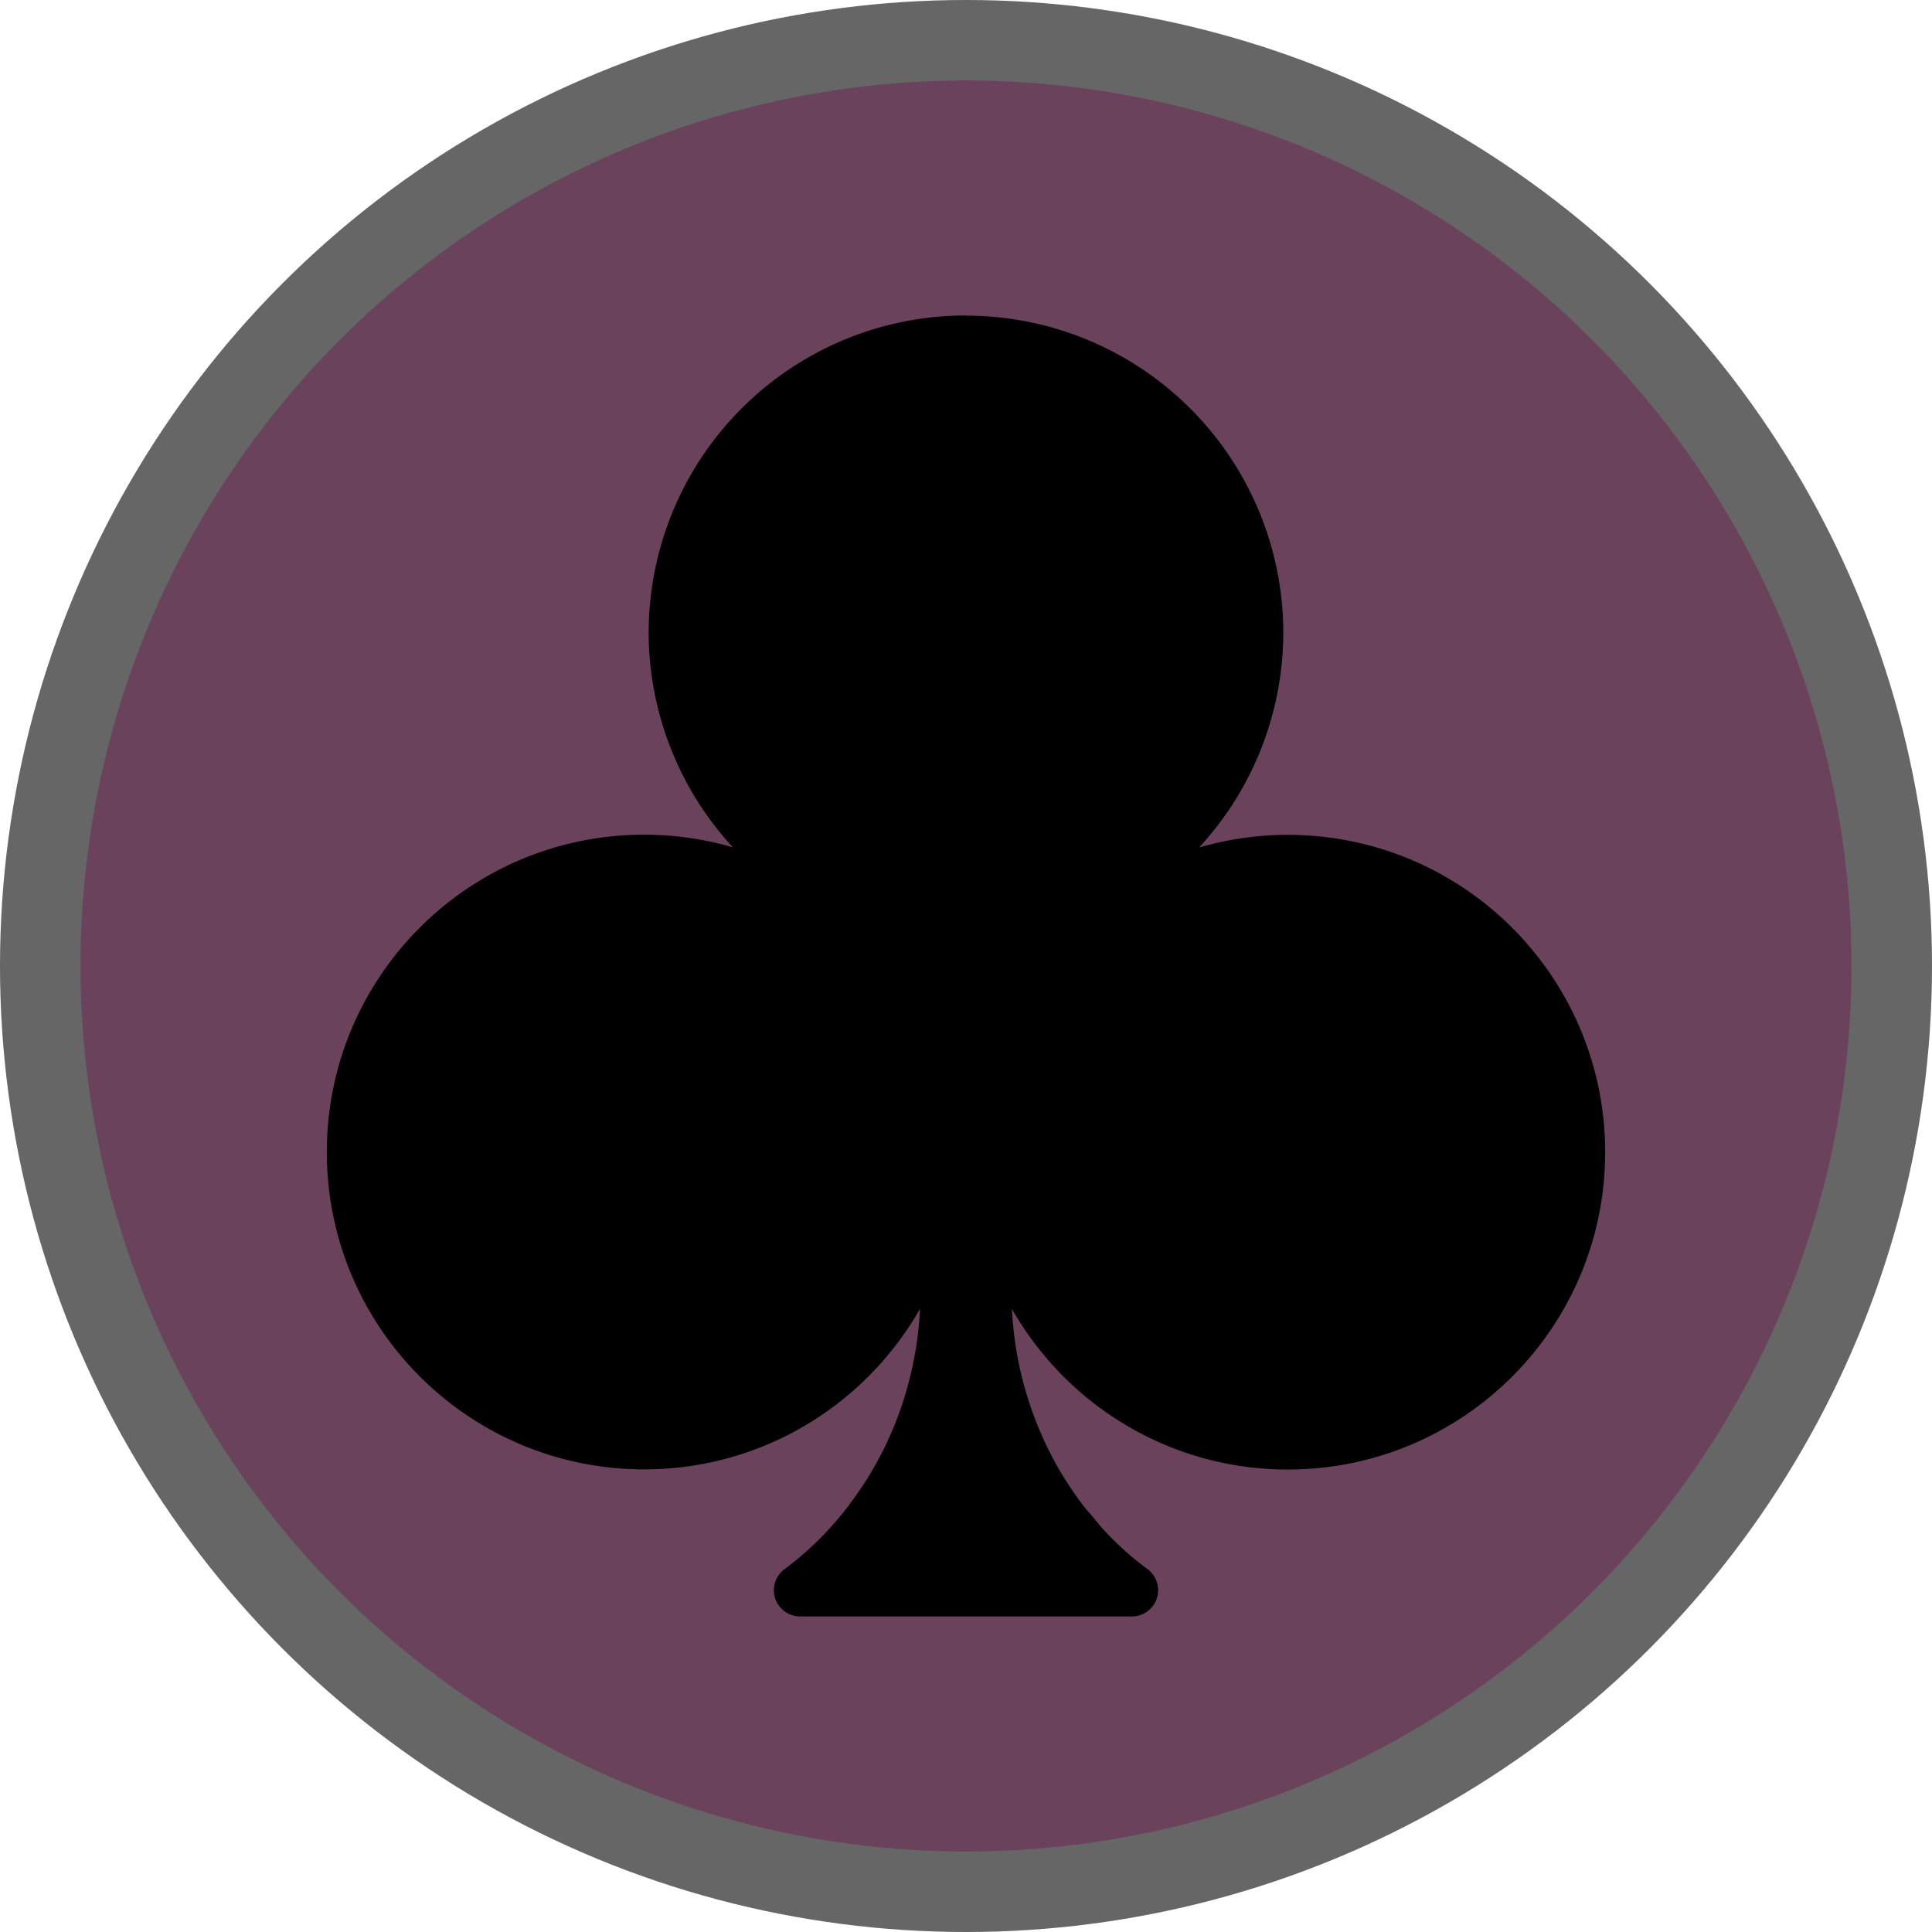 <?xml version="1.0" encoding="UTF-8"?>
<svg version="1.1" viewBox="0 0 24 24" width="18" height="18" xml:space="preserve" xmlns="http://www.w3.org/2000/svg">
 <circle cx="12" cy="12" r="12" fill="#000" opacity=".6"/>
 <circle cx="12" cy="12" r="11" fill="#6B425C"/>
 <path d="m12 3.919a3.942 3.942 0 0 0-3.942 3.942 3.942 3.942 0 0 0 1.046 2.665c-0.35-0.102-0.719-0.157-1.102-0.157-2.177 0-3.942 1.765-3.942 3.942 0 2.177 1.765 3.942 3.942 3.942 1.469 0 2.749-0.804 3.427-1.995-0.003 0.067-0.008 0.134-0.014 0.2-0.007 0.071-0.015 0.141-0.025 0.211-0.01 0.07-0.022 0.139-0.035 0.208-0.026 0.137-0.059 0.272-0.097 0.405-0.038 0.132-0.083 0.262-0.133 0.388-0.05 0.126-0.105 0.25-0.166 0.369-0.061 0.12-0.127 0.236-0.197 0.348-0.064 0.101-0.132 0.197-0.203 0.292-0.008 0.011-0.015 0.023-0.024 0.034-0.08 0.104-0.165 0.204-0.254 0.3-0.089 0.096-0.183 0.186-0.28 0.273-0.09 0.08-0.184 0.154-0.28 0.225l-3.29e-4 0.002 5e-4 0.001c-0.004 0.004-0.009 0.006-0.012 0.01-0.015 0.015-0.028 0.031-0.04 0.048-0.012 0.017-0.022 0.036-0.03 0.055-0.008 0.02-0.015 0.04-0.019 0.061-0.004 0.021-0.007 0.043-0.007 0.066 0 0.023 0.003 0.045 0.007 0.066 0.004 0.021 0.011 0.042 0.019 0.061 0.008 0.02 0.018 0.038 0.03 0.055s0.025 0.034 0.04 0.048c0.015 0.015 0.031 0.028 0.048 0.04 0.017 0.012 0.036 0.022 0.055 0.03 0.02 0.008 0.04 0.015 0.061 0.019 0.021 0.004 0.043 0.007 0.066 0.007h4.122c0.023 0 0.045-0.003 0.066-0.007 0.021-0.004 0.042-0.011 0.061-0.019 0.02-0.008 0.038-0.018 0.055-0.03 0.017-0.012 0.034-0.025 0.048-0.04 0.015-0.015 0.028-0.031 0.04-0.048 0.012-0.017 0.022-0.036 0.03-0.055 0.008-0.02 0.015-0.04 0.019-0.061 0.004-0.021 0.007-0.043 0.007-0.066 0-0.023-0.003-0.045-0.007-0.066-0.004-0.021-0.011-0.042-0.019-0.061-0.008-0.02-0.018-0.038-0.03-0.055s-0.025-0.034-0.04-0.048c-0.004-0.004-0.008-0.006-0.012-0.01l5.07e-4 -0.001v-0.002c-0.096-0.071-0.191-0.145-0.281-0.225-0.097-0.086-0.191-0.177-0.28-0.273-0.048-0.051-0.091-0.107-0.136-0.161-0.039-0.047-0.081-0.091-0.118-0.139-0.08-0.104-0.156-0.213-0.227-0.325-0.071-0.112-0.137-0.228-0.197-0.348-0.061-0.12-0.116-0.243-0.166-0.369-0.05-0.126-0.094-0.256-0.133-0.388-0.038-0.132-0.071-0.267-0.097-0.405-0.013-0.069-0.025-0.138-0.035-0.208-0.01-0.07-0.018-0.14-0.025-0.211-0.006-0.066-0.011-0.133-0.014-0.199 0.678 1.191 1.959 1.995 3.427 1.995 2.177 0 3.942-1.765 3.942-3.942s-1.765-3.942-3.942-3.942c-0.383 0-0.752 0.056-1.102 0.157a3.942 3.942 0 0 0 1.046-2.665 3.942 3.942 0 0 0-3.942-3.942z" fill="#000"/>
</svg>
